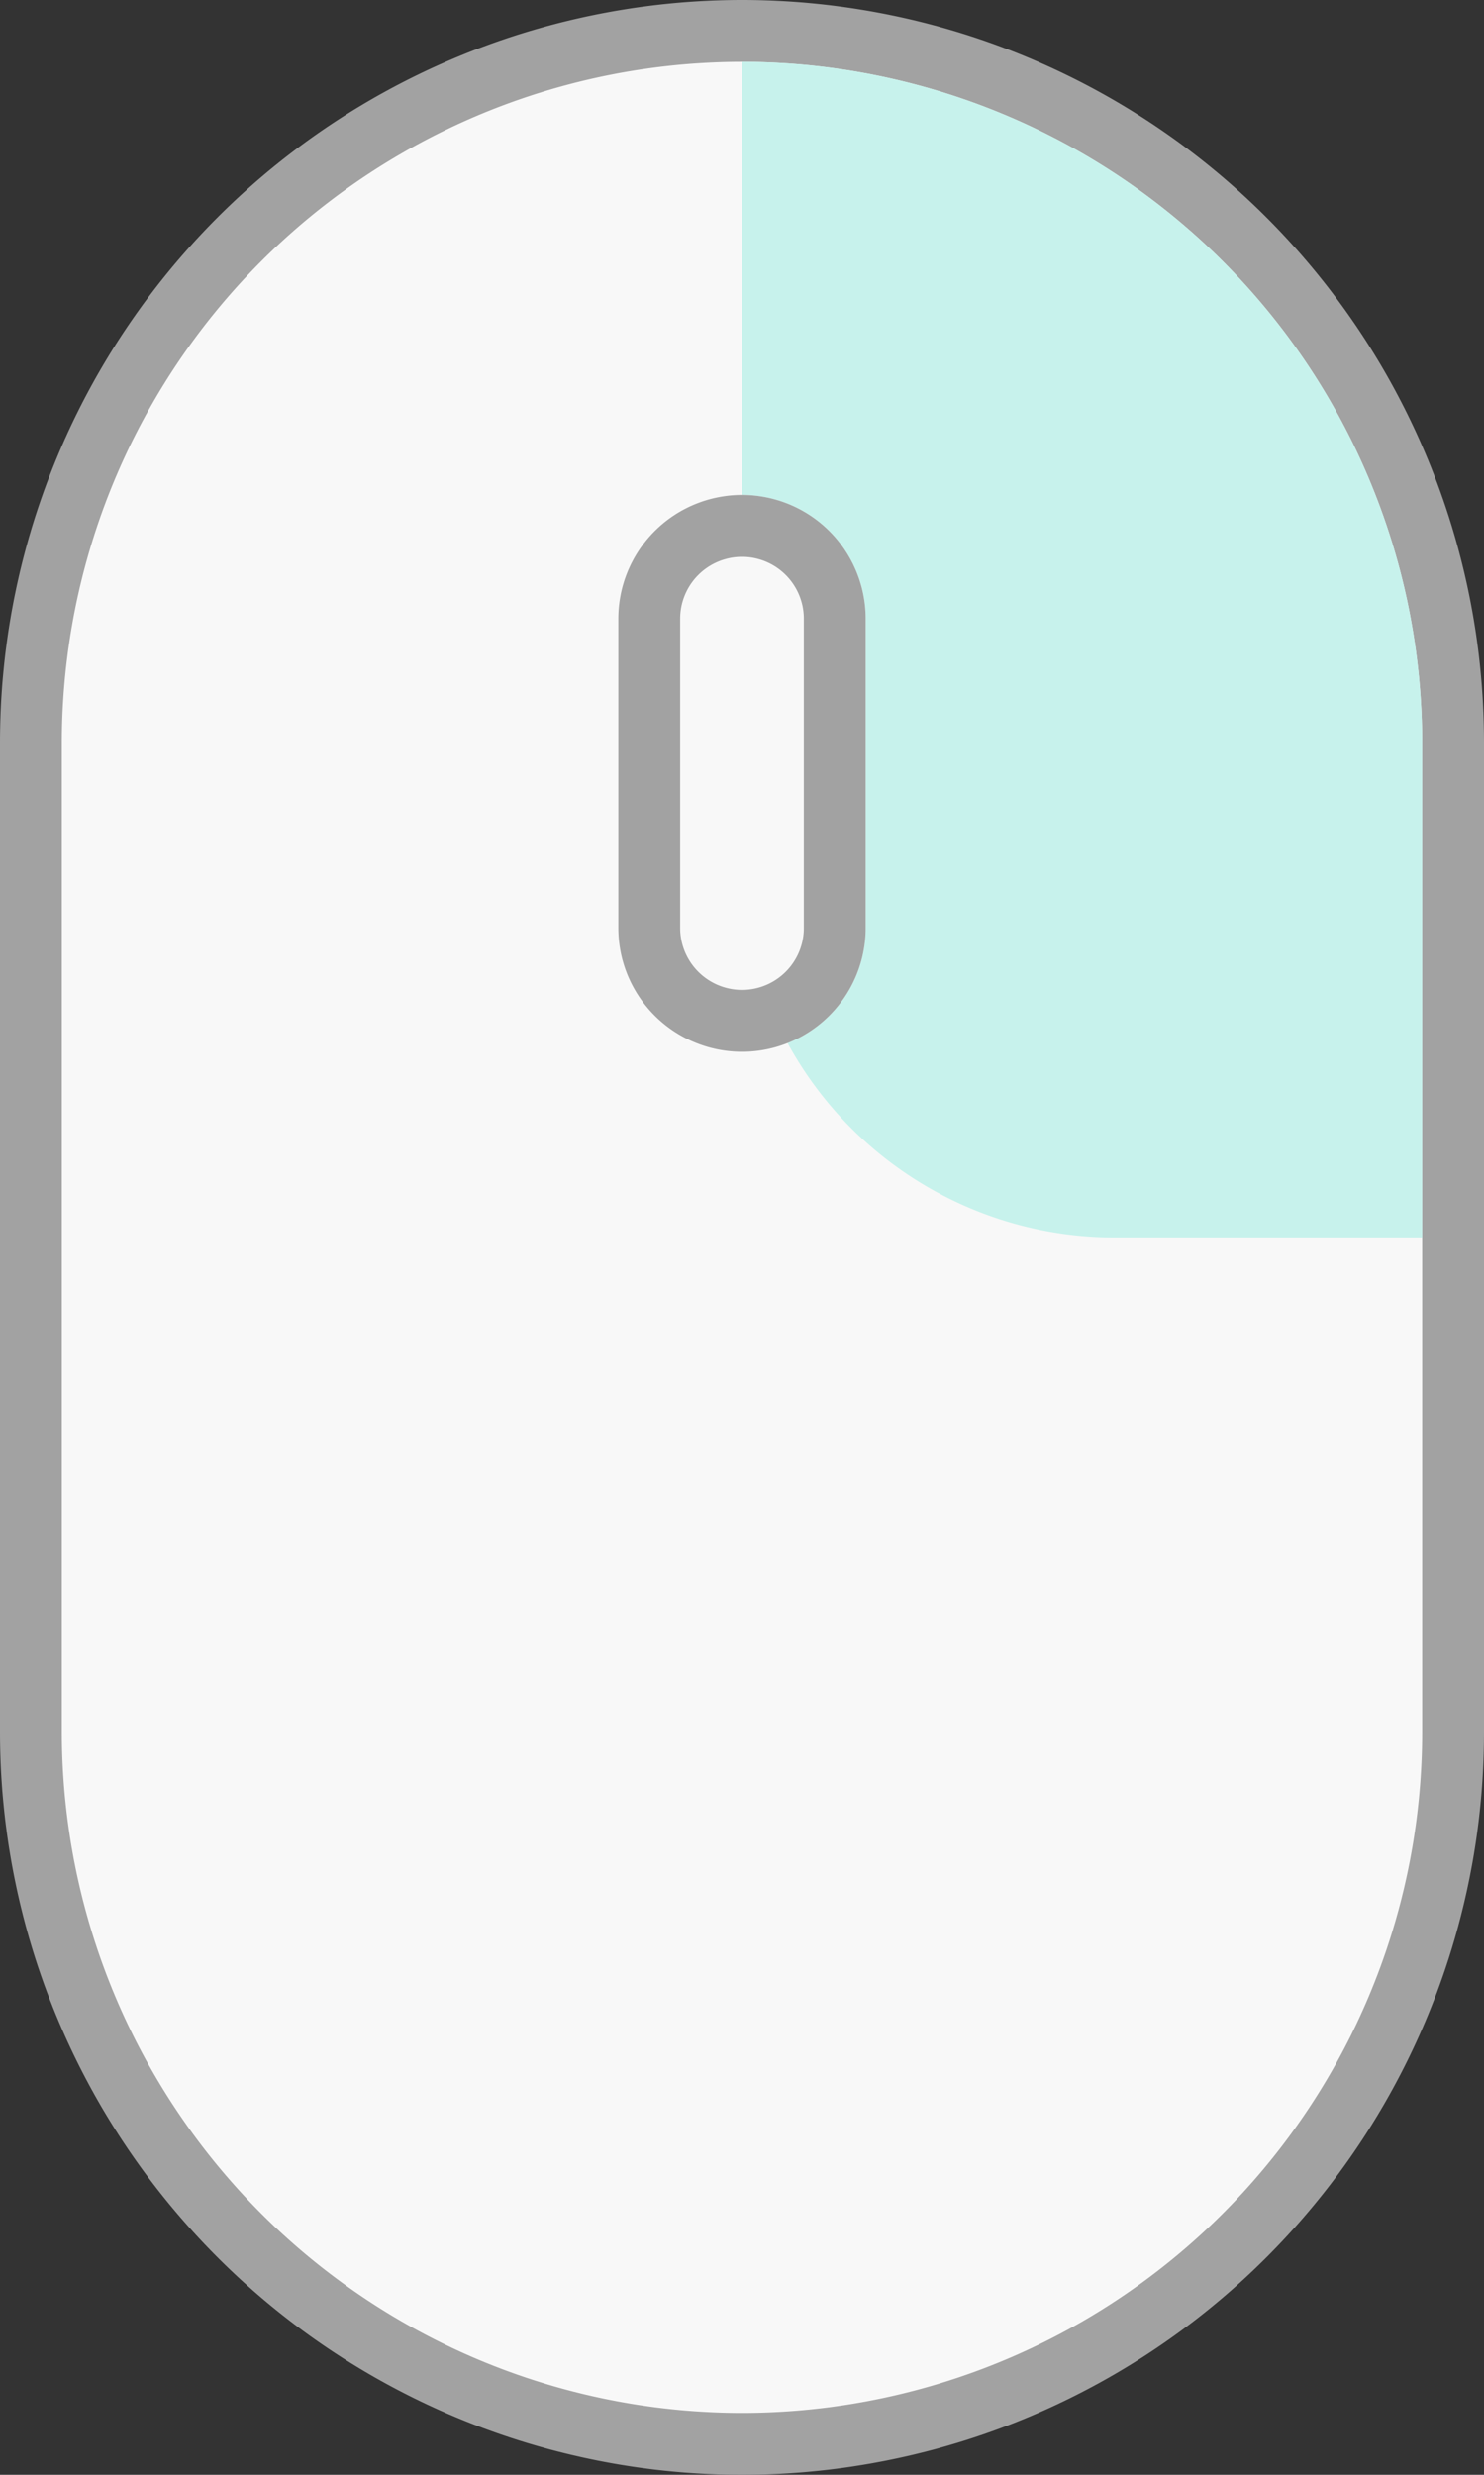 <svg xmlns="http://www.w3.org/2000/svg" width="24" height="40" viewBox="0 0 24 40"><rect x="0" y="0" width="24" height="40" fill="#333333" stroke="none"/><defs><style>.a,.c{fill:#f8f8f8;}.a{stroke:#a2a2a2;stroke-linejoin:round;}.a,.c,.d{fill-rule:evenodd;}.b{fill:#c7f2ec;}.d{fill:#a2a2a2;}</style></defs><g transform="translate(0.5 0.5)"><path class="a" d="M23.5-28A11.505,11.505,0,0,0,12-39.5,11.505,11.505,0,0,0,.5-28v16A11.505,11.505,0,0,0,12-.5,11.505,11.505,0,0,0,23.5-12Z" transform="translate(-0.5 39.5)"/><path class="b" d="M12-39A11.005,11.005,0,0,1,23-28v8H18a6.029,6.029,0,0,1-6-6Z" transform="translate(-0.5 39.5)"/><path class="c" d="M14-30a2,2,0,0,0-2-2,2,2,0,0,0-2,2v5a2,2,0,0,0,2,2,2,2,0,0,0,2-2Z" transform="translate(-0.5 39.5)"/><path class="d" d="M14-30a2,2,0,0,0-2-2,2,2,0,0,0-2,2v5a2,2,0,0,0,2,2,2,2,0,0,0,2-2Zm-1,0v5a1,1,0,0,1-1,1,1,1,0,0,1-1-1v-5a1,1,0,0,1,1-1A1,1,0,0,1,13-30Z" transform="translate(-0.5 39.5)"/></g></svg>